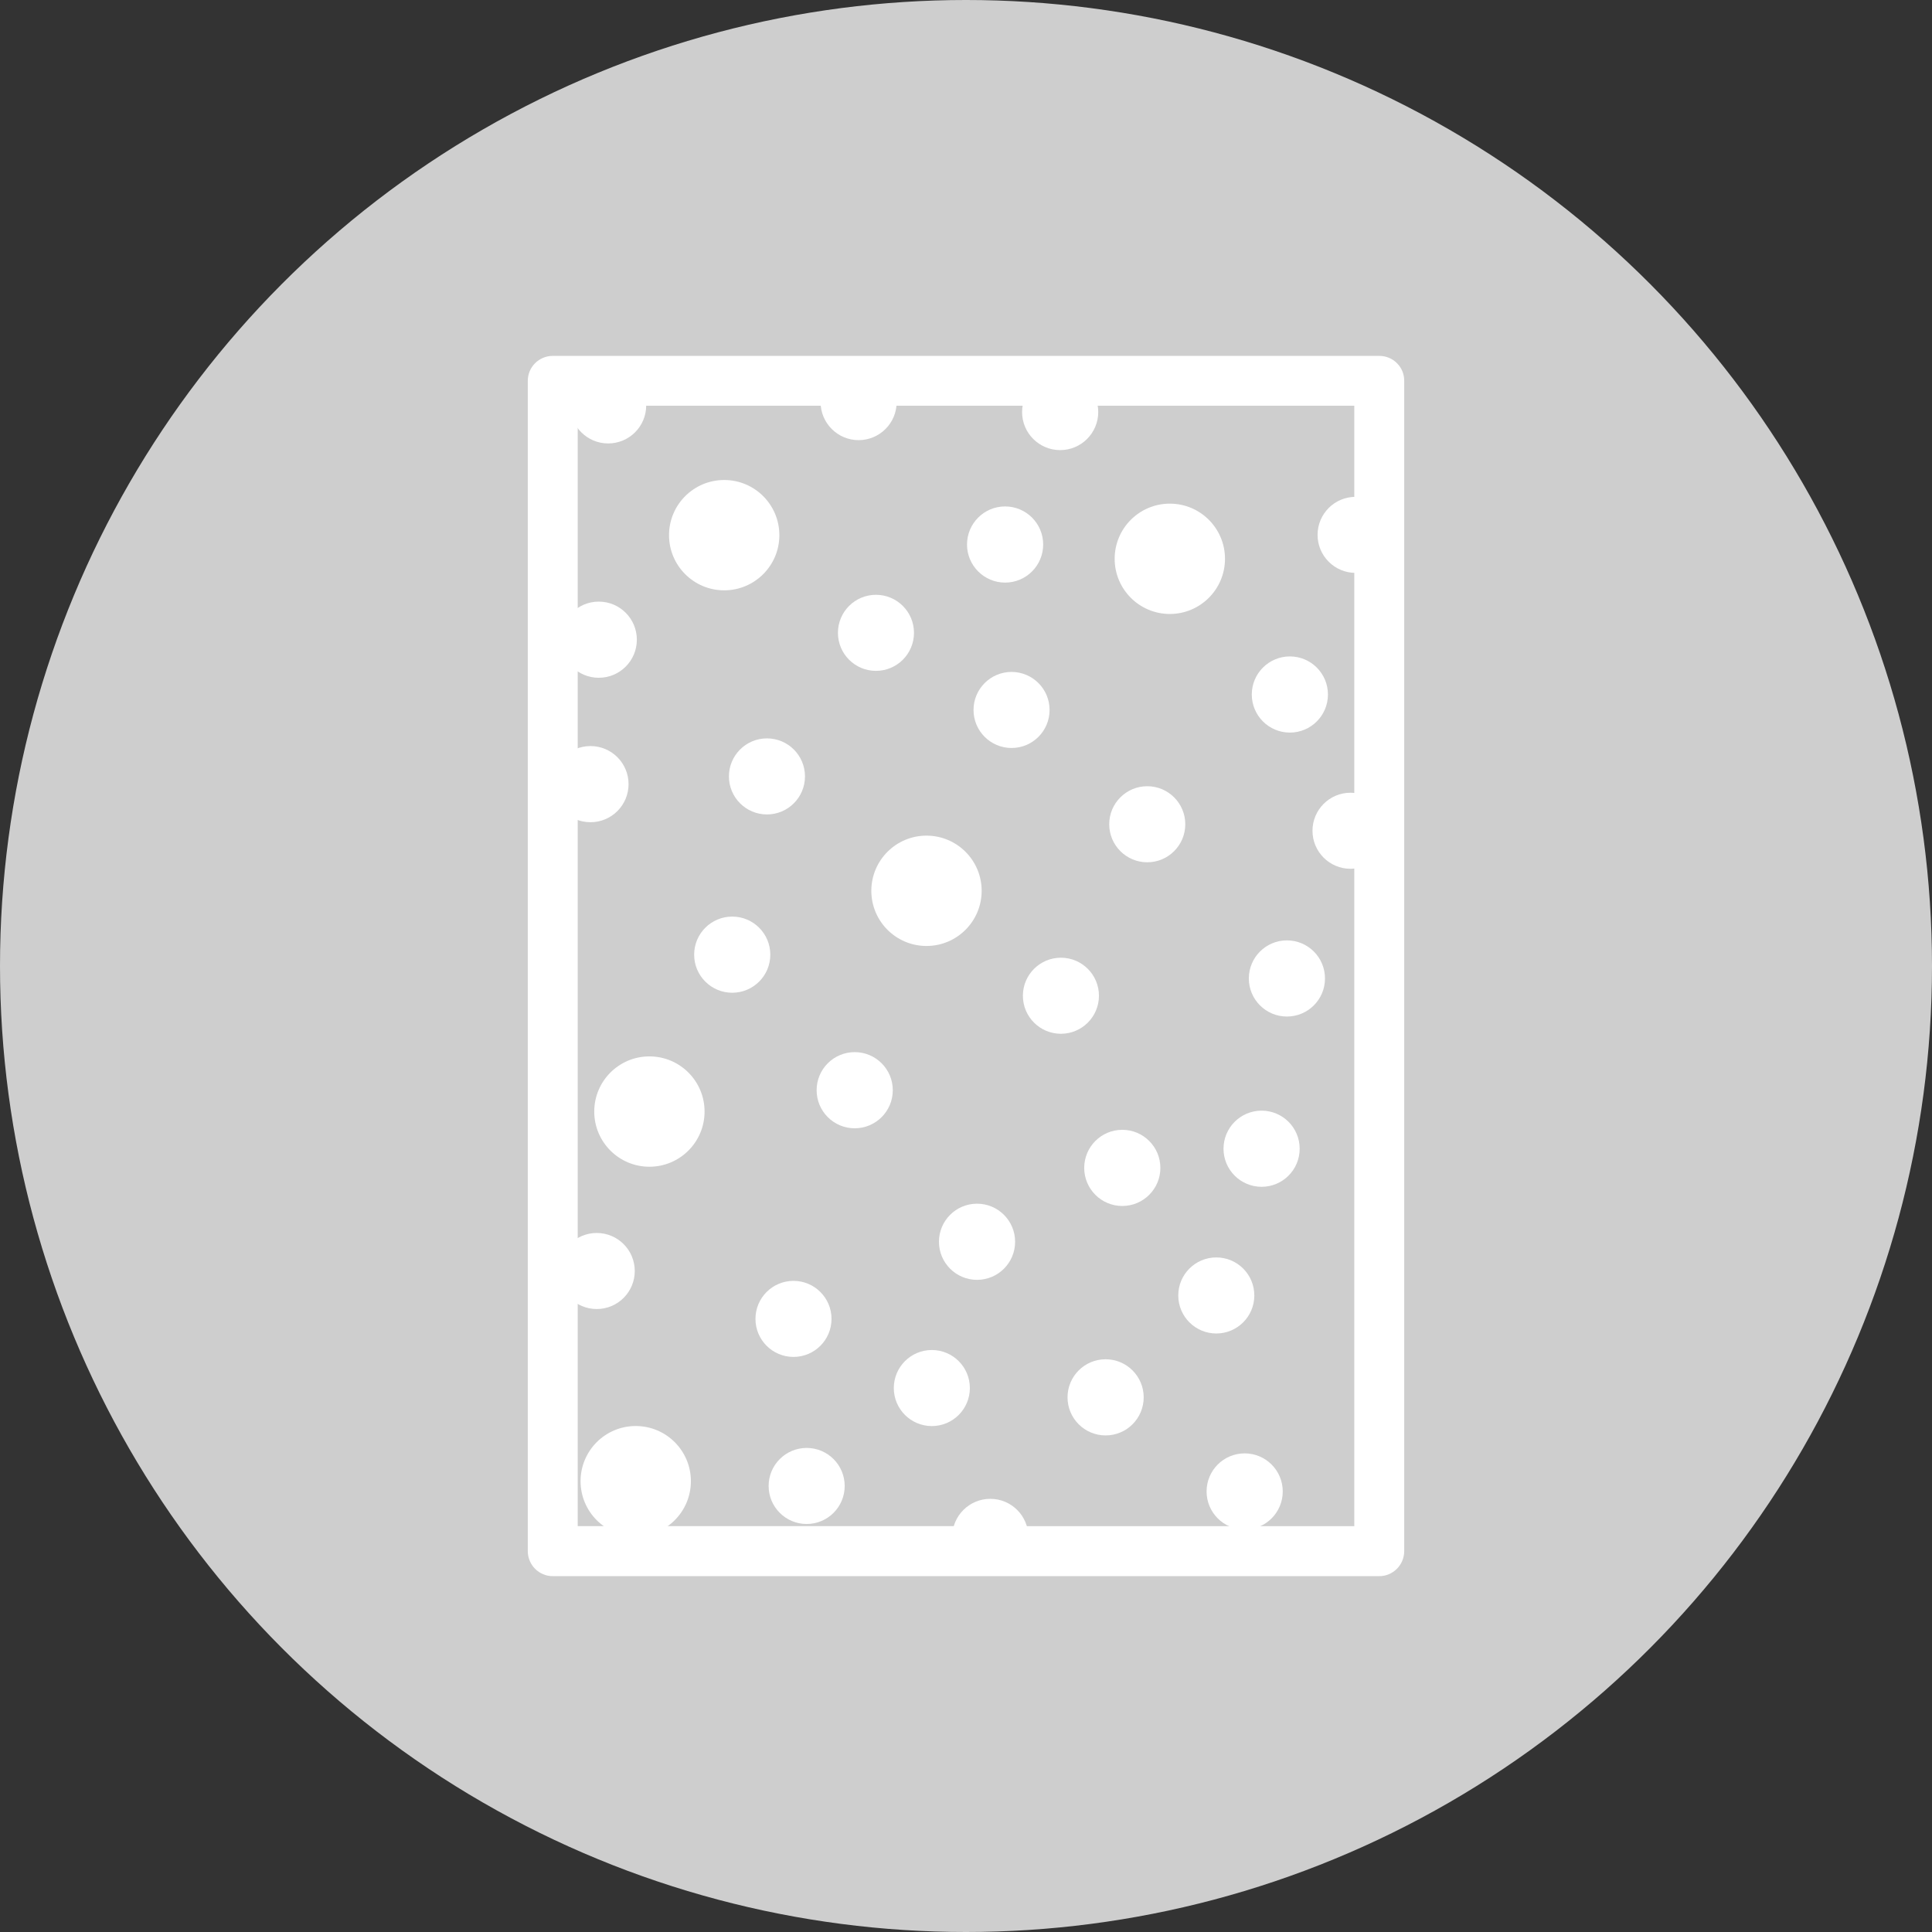 <?xml version="1.0" encoding="utf-8"?>
<!-- Generator: Adobe Illustrator 17.0.0, SVG Export Plug-In . SVG Version: 6.00 Build 0)  -->
<!DOCTYPE svg PUBLIC "-//W3C//DTD SVG 1.1//EN" "http://www.w3.org/Graphics/SVG/1.1/DTD/svg11.dtd">
<svg version="1.1" id="Слой_1" xmlns="http://www.w3.org/2000/svg" xmlns:xlink="http://www.w3.org/1999/xlink" x="0px" y="0px"
	 width="38px" height="38px" viewBox="0 0 38 38" enable-background="new 0 0 38 38" xml:space="preserve">
<rect x="0" y="0" width="38" height="38" fill="#333333" stroke="none"/>
<g id="Слой_2_1_">
</g>
<g>
	<circle fill="#CECECE" cx="19" cy="19" r="19"/>
</g>
<g id="Слой_2">
	<g>
		<path fill="#FFFFFF" d="M27.477,7.144C27.385,7.051,27.261,7,27.128,7H10.872c-0.271,0-0.491,0.219-0.491,0.49v23.019
			c0,0.271,0.22,0.492,0.491,0.492h16.256c0.27,0,0.491-0.22,0.491-0.492V7.491C27.62,7.359,27.57,7.237,27.477,7.144z
			 M18.508,30.017h-7.145V7.98h7.145h0.983h7.146v22.038h-7.146L18.508,30.017z"/>
	</g>
</g>
<g>
	<circle fill="#FFFFFF" cx="24.814" cy="22.594" r="0.749"/>
	<circle fill="#FFFFFF" cx="17.229" cy="12.447" r="0.748"/>
	<circle fill="#FFFFFF" cx="26.563" cy="16.34" r="0.748"/>
	<circle fill="#FFFFFF" cx="19.217" cy="24.424" r="0.749"/>
	<circle fill="#FFFFFF" cx="20.867" cy="19.585" r="0.748"/>
	<circle fill="#FFFFFF" cx="22.074" cy="22.971" r="0.749"/>
	<circle fill="#FFFFFF" cx="11.737" cy="24.999" r="0.748"/>
	<circle fill="#FFFFFF" cx="25.37" cy="13.66" r="0.749"/>
	<circle fill="#FFFFFF" cx="22.565" cy="16.212" r="0.748"/>
	<circle fill="#FFFFFF" cx="25.312" cy="19.245" r="0.749"/>
	<circle fill="#FFFFFF" cx="18.223" cy="17.521" r="1.085"/>
	<circle fill="#FFFFFF" cx="21.746" cy="27.484" r="0.749"/>
	<circle fill="#FFFFFF" cx="12.504" cy="29.133" r="1.085"/>
	<circle fill="#FFFFFF" cx="15.866" cy="29.227" r="0.748"/>
	<circle fill="#FFFFFF" cx="19.478" cy="30.229" r="0.749"/>
	<circle fill="#FFFFFF" cx="24.481" cy="29.335" r="0.749"/>
	<circle fill="#FFFFFF" cx="20.852" cy="8.104" r="0.749"/>
	<circle fill="#FFFFFF" cx="15.607" cy="25.941" r="0.748"/>
	<circle fill="#FFFFFF" cx="11.962" cy="7.974" r="0.748"/>
	<circle fill="#FFFFFF" cx="15.085" cy="15.271" r="0.748"/>
	<circle fill="#FFFFFF" cx="14.244" cy="10.526" r="1.085"/>
	<circle fill="#FFFFFF" cx="19.896" cy="13.964" r="0.748"/>
	<circle fill="#FFFFFF" cx="19.769" cy="10.71" r="0.749"/>
	<circle fill="#FFFFFF" cx="23.009" cy="10.991" r="1.085"/>
	<circle fill="#FFFFFF" cx="16.888" cy="7.909" r="0.748"/>
	<circle fill="#FFFFFF" cx="11.777" cy="12.582" r="0.749"/>
	<circle fill="#FFFFFF" cx="12.773" cy="21.863" r="1.085"/>
	<circle fill="#FFFFFF" cx="11.614" cy="15.423" r="0.749"/>
	<circle fill="#FFFFFF" cx="14.402" cy="18.777" r="0.749"/>
	<circle fill="#FFFFFF" cx="16.811" cy="21.443" r="0.749"/>
	<circle fill="#FFFFFF" cx="26.663" cy="10.52" r="0.748"/>
	<circle fill="#FFFFFF" cx="23.923" cy="25.48" r="0.748"/>
	<circle fill="#FFFFFF" cx="18.328" cy="27.301" r="0.748"/>
</g>
</svg>

